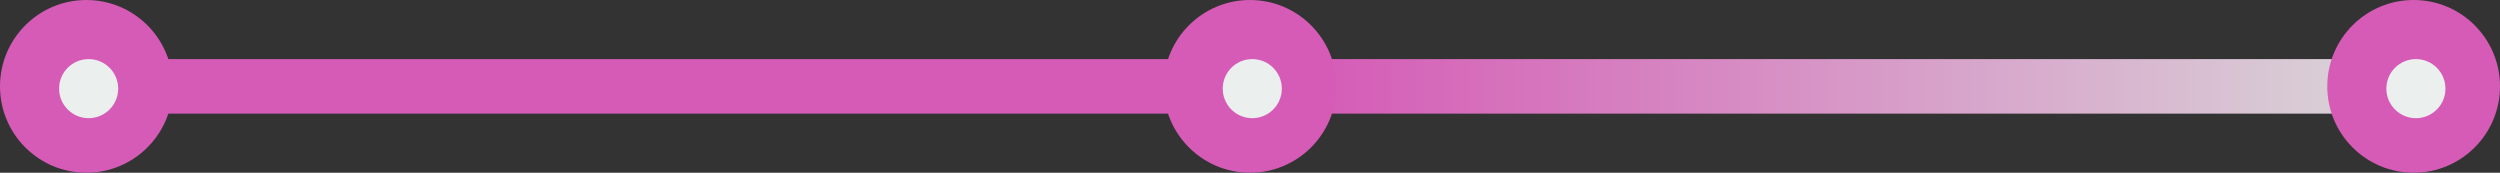 <svg width="550" height="38" viewBox="0 0 550 38" fill="none" xmlns="http://www.w3.org/2000/svg">
<rect x="0" y="0" width="550" height="38" fill="#333333" stroke="none"/>
<rect x="29" y="13" width="248" height="12" fill="url(#paint0_linear_4028_6443)"/>
<rect x="287" y="13" width="248" height="12" fill="url(#paint1_linear_4028_6443)"/>
<circle cx="19" cy="19" r="19" fill="#D55BB6"/>
<circle cx="19.5" cy="19.5" r="6.5" fill="#EBEFEE"/>
<circle cx="275" cy="19" r="19" fill="#D55BB6"/>
<circle cx="275.5" cy="19.5" r="6.5" fill="#EBEFEE"/>
<circle cx="531" cy="19" r="19" fill="#D55BB6"/>
<circle cx="531.5" cy="19.5" r="6.5" fill="#EBEFEE"/>
<defs>
<linearGradient id="paint0_linear_4028_6443" x1="29" y1="19" x2="277" y2="19" gradientUnits="userSpaceOnUse">
<stop stop-color="#D55BB6"/>
<stop offset="1" stop-color="#D55BB6"/>
</linearGradient>
<linearGradient id="paint1_linear_4028_6443" x1="287" y1="19" x2="535" y2="19" gradientUnits="userSpaceOnUse">
<stop stop-color="#D55BB6"/>
<stop offset="1" stop-color="#D9D9D9"/>
</linearGradient>
</defs>
</svg>
